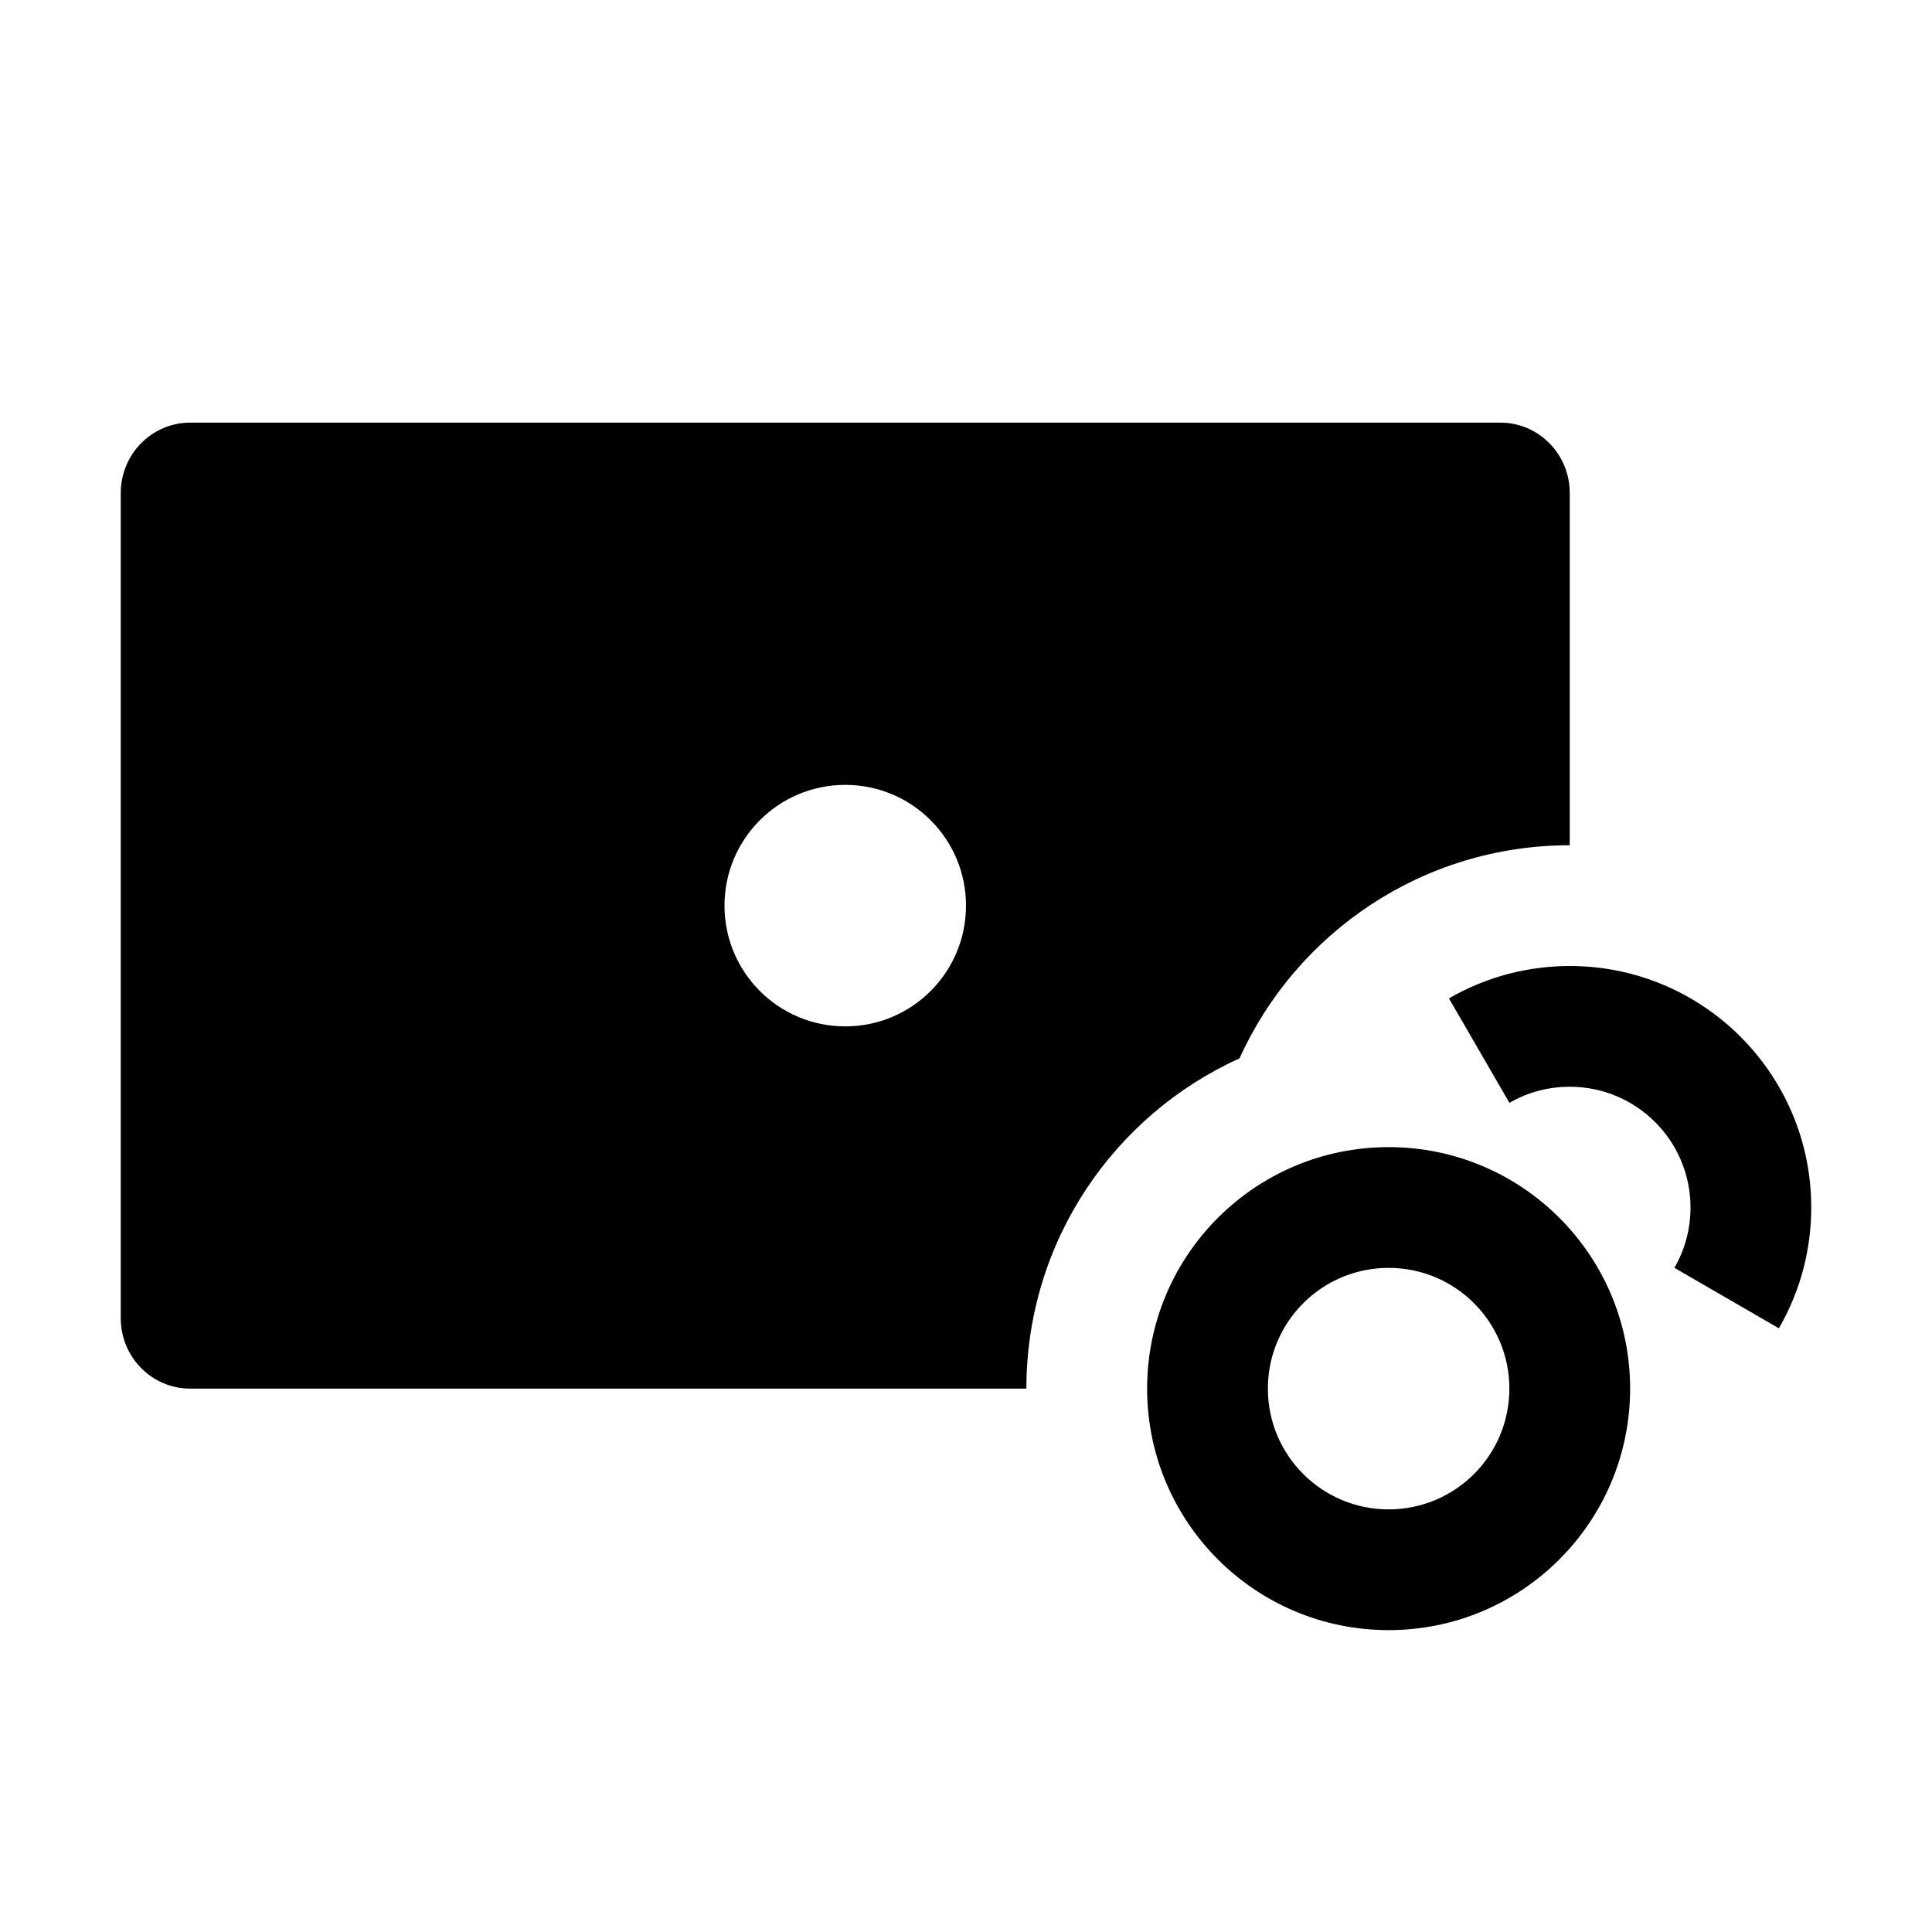 <svg viewBox="0 0 32 32" xmlns="http://www.w3.org/2000/svg">
<path fill-rule="evenodd" clip-rule="evenodd" d="M3.15 7H24.85C25.485 7 26 7.522 26 8.167V14C23.567 14 21.472 15.448 20.53 17.53C18.448 18.472 17 20.567 17 23H3.15C2.515 23 2 22.478 2 21.833V8.167C2 7.522 2.515 7 3.15 7ZM14 17C15.105 17 16 16.105 16 15C16 13.895 15.105 13 14 13C12.895 13 12 13.895 12 15C12 16.105 12.895 17 14 17Z" fill="black"/>
<path fill-rule="evenodd" clip-rule="evenodd" d="M23 21C21.895 21 21 21.895 21 23C21 24.105 21.895 25 23 25C24.105 25 25 24.105 25 23C25 21.895 24.105 21 23 21ZM19 23C19 20.791 20.791 19 23 19C25.209 19 27 20.791 27 23C27 25.209 25.209 27 23 27C20.791 27 19 25.209 19 23Z" fill="black"/>
<path fill-rule="evenodd" clip-rule="evenodd" d="M26 18C25.826 18 25.658 18.022 25.499 18.063C25.323 18.108 25.155 18.177 25.001 18.267L23.999 16.536C24.309 16.357 24.645 16.218 25.001 16.126C25.321 16.044 25.656 16 26 16C28.209 16 30 17.791 30 20C30 20.344 29.956 20.679 29.874 20.999C29.782 21.355 29.643 21.691 29.464 22.001L27.733 20.999C27.823 20.845 27.892 20.677 27.937 20.501C27.978 20.342 28 20.174 28 20C28 18.895 27.105 18 26 18Z" fill="black"/>
</svg>